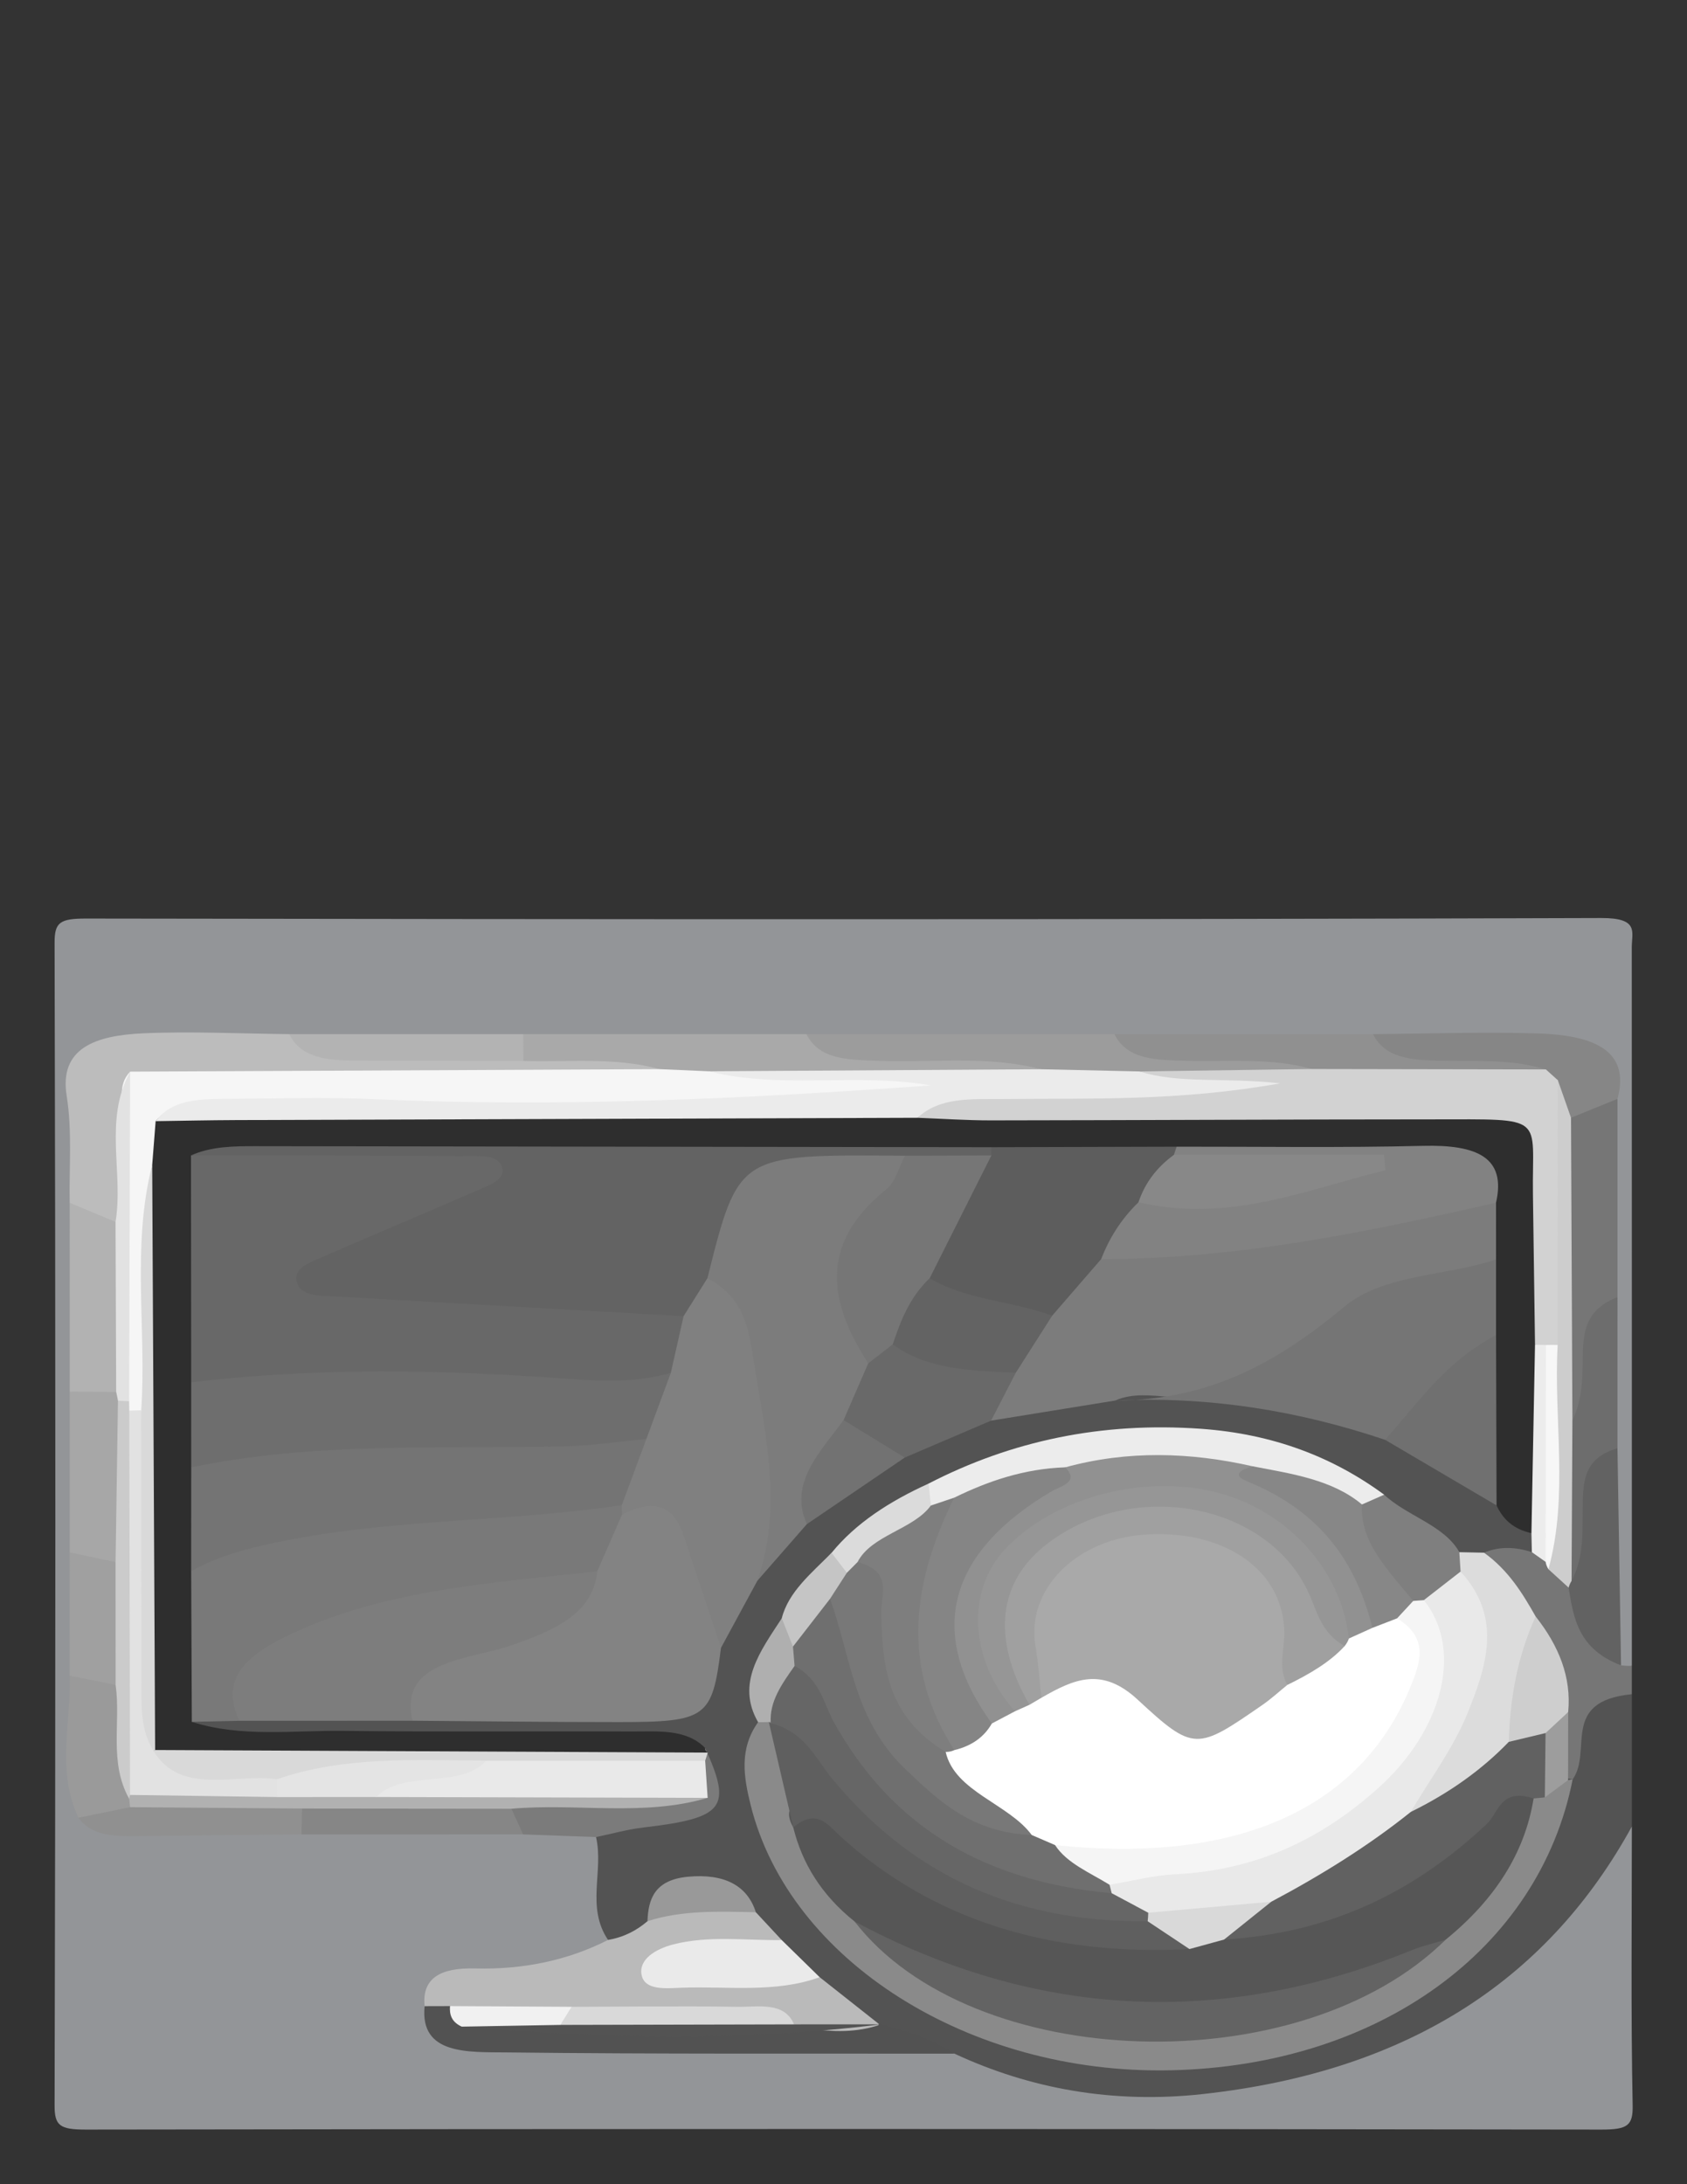 <?xml version="1.0" encoding="utf-8"?>
<!-- Generator: Adobe Illustrator 16.0.0, SVG Export Plug-In . SVG Version: 6.00 Build 0)  -->
<!DOCTYPE svg PUBLIC "-//W3C//DTD SVG 1.1//EN" "http://www.w3.org/Graphics/SVG/1.1/DTD/svg11.dtd">
<svg version="1.1" id="Layer_1" xmlns="http://www.w3.org/2000/svg" xmlns:xlink="http://www.w3.org/1999/xlink" x="0px" y="0px"
	 width="612px" height="792px" viewBox="0 0 612 792" enable-background="new 0 0 612 792" xml:space="preserve">
<rect x="0" y="0" width="612" height="792" fill="#333333" stroke="none"/>
<g>
	<path fill-rule="evenodd" clip-rule="evenodd" fill="#939598" d="M591.993,662.31c0,33.706-0.375,67.41,0.291,101.104
		c0.146,7.377-1.871,8.795-11.462,8.779c-183.19-0.281-366.382-0.281-549.575,0c-9.591,0.016-11.463-1.42-11.443-8.776
		c0.369-140.521,0.369-281.043,0-421.565c-0.02-7.357,1.852-8.792,11.443-8.778c183.192,0.283,366.384,0.41,549.575-0.191
		c13.928-0.045,11.141,5.012,11.144,10.682c0.04,86.827,0.027,173.653,0.027,260.479c-3.226,1.271-6.085,0.897-8.509-1.125
		c-10.072-21.407,0.479-43.527-3.256-65.269c-0.629-3.678-2.684-8.493-0.44-12.725c-2.452-17.896,4.106-35.893-0.841-53.757
		c-1.459-23.082,0.497-46.204-0.568-69.304c-2.165-17.224-7.672-20.846-30.831-21.843c-17.636-0.759-35.203-0.186-52.764,0.603
		c-30.394-0.286-60.816-2.512-91.246-0.154c-37.322,0.077-74.661-2.415-111.953,0.06c-33.629,2.825-67.167-4.137-100.818-0.81
		c-28.063,0.232-56.171-1.698-84.22,0.502c-17.095,1.744-34.354,0.415-51.498,1.429c-15.966,0.944-20.264,4.412-21.136,17.06
		c-0.922,13.397,0.301,26.798-0.267,40.179c-0.702,22.249,0.262,44.513-0.163,66.759c0.244,19.512,0.52,39.041,0.113,58.552
		c-0.517,14.522-0.27,29.059,0.47,43.604c1.768,15.256-5.733,31.081,4.556,45.788c5.148,9.559,17.652,7.263,25.959,7.162
		c15.861-0.194,31.764,0.154,47.633-0.395c26.097,1.479,52.224-0.918,78.33,0.05c9.825,1.941,20.717-1.765,30.021,3.2
		c11.614,11.878,1.848,25.855,6.435,38.471c-3.465,18.331-24.573,15.272-39.785,18.733c-6.456,1.473-15.937-2.661-15.773,7.103
		c6.472,12.799,21.373,11.004,34.201,11.245c46.746,0.885,93.519-0.335,140.284,0.641c91.369,38.594,192.141-0.968,229.014-67.507
		C578.131,666.541,577.968,657.249,591.993,662.31z"/>
	<path fill-rule="evenodd" clip-rule="evenodd" fill="#535353" d="M220.586,703.432c-8.072-11.982-1.497-24.969-4.36-37.306
		c-1.552-9.697,8.691-8.254,15.744-9.768c15.571-3.354,12.948-9.109,3.349-15.649c-8.613-8.543-21.161-7.196-32.661-7.337
		c-39.05-0.476-78.114,0.047-117.164-0.342c-8.471-0.087-21.283,2.862-18.977-10.028c5.056-4.189,11.834-5.141,18.726-5.857
		c20-2.637,40.095,0.074,60.101-0.571c23.567-2.966,47.263,0.595,70.936-0.653c17.476-0.92,30.051-5.757,34.038-19.82
		c3.566-9.005,16.531-15.068,13.534-26.087c-2.267-13.965,13.941-15.514,24.055-21.164c12.885-8.073,20.406-20.514,36.215-26.252
		c11.32-6.525,21.123-14.789,35.299-18.034c16.611,2.201,30.258-6.411,45.985-7.419c35.805-4.306,66.638,7.367,97.81,17.89
		c16.676,7.251,31.312,16.621,45.604,26.196c-0.646,7.689,10.486,9.084,13.337,14.933c0.601,2.745,0.531,5.442-0.893,8.053
		c-6.369,6.483-15.56,2.813-23.452,3.83c-3.678-0.004-7.355-0.015-11.035-0.259c-14.407-3.919-20.947-15.084-33.179-21.044
		c-2.544-1.245,0.217,0.671-1.912-0.895c-45.802-33.642-94.208-27.275-143.646-5.594c-1.917,0.84-3.8,1.722-5.682,2.584
		c-14.887,4.572-25.957,12.558-34.471,22.81c-6.805,7.712-15.512,14.58-18.443,24.059c-9.81,11.424-7.694,24.399-8.208,37.052
		c-16.573,45.219,36.693,94.57,79.57,108.428c53.609,17.326,103.926,12.705,150.886-15.059
		c25.216-14.908,36.369-35.773,46.669-57.088c3.33-6.894,4.552-15.004,5.655-22.732c1.454-6.138,2.134-12.337,3.361-18.462
		c2.666-13.335,7.841-14.835,24.614-7.518c0,15.991,0,31.99,0,47.982c-29.471,53.656-78.859,88.677-155.992,97.045
		c-31.983,3.467-62.056-1.801-89.745-14.687c-9.338-4.098-20.655-3.134-30.072-7.037c-9.993-4.304-18.081-10.182-24.81-17.223
		c-3.8-6.182-13.384-6.982-18.747-11.782c-1.808-4.772-4.298-9.364-6.89-13.923c-1.004-5.838-4.469-8.234-12.937-7.833
		c-7.502,0.355-8.649,3.454-9.195,7.604c-0.388,2.956-2.543,5.001-4.83,7.116C233.27,705.514,228.007,710.835,220.586,703.432z"/>
	<path fill-rule="evenodd" clip-rule="evenodd" fill="#767676" d="M591.993,614.327c-26.12,2.523-14.155,20.638-21.468,30.859
		c-1.224-0.208-2.444-0.411-3.667-0.615c-6.139-6.236-5.934-14.423-10.802-20.967c3.761-11.453,7.737-22.977-5.856-32.553
		c-2.421-9.72-13.788-17.214-11.829-28.041c5.743-2.403,11.532-2.089,17.352-0.188c2.941-0.392,5.901-1.074,8.755,0.268
		c1.534,0.997,2.896,2.129,4.076,3.38c3.079,3.066,6.361,6.012,9.188,9.085c2.479,9.632,0.751,20.222,10.328,28.302
		c1.301,0.161,2.604,0.225,3.923,0.188C591.993,607.473,591.993,610.899,591.993,614.327z"/>
	<path fill-rule="evenodd" clip-rule="evenodd" fill="#BABABA" d="M274.197,693.384c3.132,3.367,6.267,6.73,9.399,10.095
		c-7.671,7.504-7.671,7.504-22.703,8.508c6.31-0.047,12.914-0.505,18.779,0.944c5.863,1.446,11.414,3.595,17.685,4.01
		c7.162,5.656,14.323,11.313,21.487,16.969c-0.4,0.931-0.798,1.862-1.195,2.786c-9.251,4.786-19.522,2.154-29.395,2.426
		c-26.676-9.063-54.999-6.001-82.845-6.551c-14.166-0.1-28.318,0.228-42.468-0.221c-4.256-0.268-7.509-1.594-8.899-4.906
		c-1.031-10.195,5.764-13.993,18.332-13.669c17.432,0.455,33.597-2.912,48.213-10.343c5.786-1.001,10.401-3.45,14.297-6.791
		C247.375,684.046,254.21,683.48,274.197,693.384z"/>
	<path fill-rule="evenodd" clip-rule="evenodd" fill="#BCBCBC" d="M25.284,436.141c-0.249-12.945,0.947-26.028-1.1-38.807
		c-2.759-17.233,10.333-21.893,27.917-22.658c17.543-0.761,35.208,0.136,52.821,0.305c21.302,9.149,44.687,2.449,66.941,4.833
		c6.106,0.653,13.3,0.31,19.95-0.249c11.51,0.419,23.074,0.475,34.612,0.832c7.785,0.239,14.131,0.292,14.311,7.933
		c-21.41,9.253-45.058,6.557-67.703,6.126c-38.021-0.723-75.977-2.493-114.036,0.026c-9.876,9.35-8.656,20.789-9.829,31.842
		c-0.693,6.537,2.231,13.509-3.651,19.482C32.159,450.72,29.898,441.982,25.284,436.141z"/>
	<path fill-rule="evenodd" clip-rule="evenodd" fill="#A9A9A9" d="M239.206,387.676c-16.089-4.455-32.843-2.464-49.337-2.986
		c-4.023-3.222-4.959-6.455-0.052-9.705c34.245-0.001,68.494-0.003,102.74-0.005c22.467,8.952,46.989,2.494,70.336,5.341
		c7.824,0.952,16.552-1.689,17.154,7.785c-6.65,8.082-17.141,4.45-26.128,4.76c-31.783,1.098-63.603-0.052-95.361,0.485
		C251.484,392.7,243.107,394.792,239.206,387.676z"/>
	<path fill-rule="evenodd" clip-rule="evenodd" fill="#9C9C9C" d="M377.637,387.715c-19.411-5.087-39.526-2.29-59.32-3.063
		c-10.494-0.41-21.094-0.288-25.76-9.671c37.232,0,74.469,0,111.702,0c17.843,8.649,38.14,2.327,57.042,5.317
		c7.776,1.231,16.781-1.488,16.99,8.157c-11.832,8.992-26.67,3.485-40.08,4.706c-8.056,0.734-16.324,0.348-24.454,0.244
		C402.239,389.917,387.314,398.192,377.637,387.715z"/>
	<path fill-rule="evenodd" clip-rule="evenodd" fill="#767676" d="M586.782,398.445c0,23.971,0,47.941,0,71.91
		c-9.979,9.768-3.856,21.507-6.579,32.181c-1.606,6.28,3.832,15.729-12.624,13.813c-5.03-3.467-4.546-8.152-4.52-12.664
		c0.179-32.379-0.922-64.764,0.575-97.13C568.394,398.894,574.608,393.667,586.782,398.445z"/>
	<path fill-rule="evenodd" clip-rule="evenodd" fill="#525252" d="M154.042,727.443c3.069-0.01,6.136-0.021,9.204-0.027
		c3.674,2.792,8.048,4.476,13.215,4.948c30.38,0.451,60.753,0.301,91.119,0.136c17.395-0.09,34.362,7.796,52.021,1.544l-0.757-0.135
		c9.993,2.297,19.411,5.463,27.411,10.759c-54.158-0.074-108.319,0.18-162.462-0.453
		C169.97,744.054,152.209,745.203,154.042,727.443z"/>
	<path fill-rule="evenodd" clip-rule="evenodd" fill="#909090" d="M475.971,387.629c-14.978-4.21-30.604-2.564-46-2.992
		c-10.488-0.292-21.058-0.292-25.712-9.657c31.281,0,62.558,0.002,93.838,0.002c15.216,8.646,33.184,1.899,49.615,5.065
		c8.528,1.644,17.498,0.05,15.037,10.09c-26.857,11.286-54.724,7.206-82.497,3.076C477.61,392.822,476.624,389.87,475.971,387.629z"
		/>
	<path fill-rule="evenodd" clip-rule="evenodd" fill="#868686" d="M560.805,387.783c-12.69-3.946-26.077-2.872-39.258-3.178
		c-9.963-0.231-19.31-1.138-23.45-9.623c19.954-0.142,39.947-0.9,59.852-0.251c18.843,0.616,33.822,5.39,28.834,23.714
		c-5.62,2.291-11.239,4.58-16.859,6.869c-7.374-1.11-13.3-3.312-13.063-10.171C558.478,392.785,560.174,390.452,560.805,387.783z"/>
	<path fill-rule="evenodd" clip-rule="evenodd" fill="#B2B2B2" d="M25.284,436.141c5.541,2.309,11.085,4.616,16.627,6.924
		c3.737,1.06,6.348,3.182,6.342,6.127c-0.05,19.331,4.467,38.799-2.712,57.92c-7.791,4.101-14.529,3.224-20.246-2.508
		C25.291,481.782,25.289,458.963,25.284,436.141z"/>
	<path fill-rule="evenodd" clip-rule="evenodd" fill="#626262" d="M588.07,603.857c-15.382-5.804-17.259-16.963-19.012-28.172
		c-0.97-2.005-1.475-4.08-1.526-6.219c-0.163-12.36-0.839-24.755,0.23-37.073c0.832-9.638,5.632-15.743,19.012-7.234
		C587.211,551.391,587.638,577.624,588.07,603.857z"/>
	<path fill-rule="evenodd" clip-rule="evenodd" fill="#A7A7A7" d="M25.295,504.604c5.615,0.035,11.232,0.07,16.846,0.105
		c2.87,0.751,4.84,2.213,5.919,4.388c0.839,19.726,3.64,39.486-1.812,59.102c-10.545,6.493-15.659,0.371-20.961-5.308
		C25.291,543.462,25.294,524.032,25.295,504.604z"/>
	<path fill-rule="evenodd" clip-rule="evenodd" fill="#6D6D6D" d="M586.774,525.159c-11.032,3.187-12.234,10.348-12.541,17.984
		c-0.404,10.106,0.994,20.368-4.109,30.103c-9.695-19.446-13.16-38.875,0.305-58.249c3.931-8.029,3.59-16.445,3.805-24.807
		c0.211-8.105,1.689-15.71,12.549-19.835C586.782,488.625,586.777,506.893,586.774,525.159z"/>
	<path fill-rule="evenodd" clip-rule="evenodd" fill="#B3B3B3" d="M189.816,374.986c0.018,3.235,0.035,6.47,0.052,9.705
		c-20.532-0.039-41.06-0.045-61.591-0.132c-9.929-0.043-19.242-1.118-23.354-9.578C133.219,374.982,161.517,374.984,189.816,374.986
		z"/>
	<path fill-rule="evenodd" clip-rule="evenodd" fill="#9A9A9A" d="M28.472,659.124c-8.07-16.923-2.657-34.337-3.188-51.535
		c7.807-4.581,14.818-2.928,21.457,1.614c4.563,13.939,2.083,28.473,6.041,42.463c0.104,2.126-0.5,4.121-1.849,5.932
		C43.823,661.347,36.193,660.609,28.472,659.124z"/>
	<path fill-rule="evenodd" clip-rule="evenodd" fill="#868686" d="M189.756,665.161c-26.795,0-53.587,0-80.383,0.005
		c-5.383-3.392-6.903-7.328-2.918-12.05c26.278-5.429,52.858-2.604,79.367-1.677C192.242,655.154,197.512,659.057,189.756,665.161z"
		/>
	<path fill-rule="evenodd" clip-rule="evenodd" fill="#A0A0A0" d="M41.941,610.96c-5.552-1.124-11.104-2.245-16.657-3.371
		c0.003-14.896,0.003-29.798,0.003-44.698c5.545,1.177,11.091,2.355,16.635,3.533C53.394,581.266,53.363,596.112,41.941,610.96z"/>
	<path fill-rule="evenodd" clip-rule="evenodd" fill="#909090" d="M109.578,655.793c-0.067,3.124-0.134,6.249-0.205,9.373
		c-19.925,0.189-39.854,0.344-59.775,0.592c-8.331,0.1-16.424-0.033-21.126-6.634c6.238-1.278,12.473-2.558,18.708-3.836
		C68.082,648.005,88.907,646.385,109.578,655.793z"/>
	<path fill-rule="evenodd" clip-rule="evenodd" fill="#7B7B7B" d="M189.756,665.161c-1.404-3.099-2.809-6.197-4.213-9.294
		c1.9-9.358,12.027-11.959,21.051-11.239c12.188,0.974,24.28-0.74,36.281,0.19c5.296-0.268,6.45-3.152,7.343-6.238
		c0.412-1.54,1.348-2.865,2.729-4.017c0.945-0.255,1.893-0.509,2.841-0.764c9.89,21.743,6.951,25.411-22.418,28.865
		c-5.811,0.687-11.436,2.286-17.144,3.461C207.403,665.805,198.58,665.483,189.756,665.161z"/>
	<path fill-rule="evenodd" clip-rule="evenodd" fill="#2E2E2E" d="M555.563,555.936c-6.733-1.497-10.436-5.236-12.646-10.07
		c-10.506-12.453-12.798-26.449-10.695-40.603c1.022-6.855,0.584-12.801-3.512-18.721c-0.084-9.512,7.106-18.669,2.443-28.417
		c-4.622-6.596,5.228-13.32-0.302-19.902c-10.752-12.938-26.891-15.648-45.326-14.15c-20.91,1.7-41.748,5.657-62.903,1.306
		c-21.071-4.73-42.088,0.451-63.103,0.175c-53.313,2.9-106.474-2.834-159.763-1.749c-29.836,0.606-59.428,4.472-89.372,4.023
		c-6.757-0.102-12.925,2.191-18.278,5.415c-8.692,5.511-10.933,13.078-11.308,21.15c-0.74,16.002,0.048,32.05-2.394,48.024
		c3.476,10.13-0.792,20.273,0.144,30.401c3.308,12.742-1.37,25.954,3.88,38.6c-3.391,17.779-0.932,36.383-12.835,52.931
		c17.859,5.723,36.643,3.052,55.024,3.272c34.859,0.422,69.73,0.073,104.6,0.229c9.477,0.039,19.638-1.055,26.572,5.95
		c-0.071,0.696,0.25,1.265,0.96,1.7c-21.915,11.648-46.095,11.902-70.598,7.224c-8.84-1.688-17.855-4.017-26.237-2.096
		c-33.212,7.604-65.988-4.053-99.012-0.64c-2.469,0.259-5.083-2.071-7.684-3.169c-6.553-6.621-3.974-14.309-3.992-21.502
		c-0.17-64.228-0.118-128.457-0.105-192.689c0.74-6.758-2.029-13.916,3.912-20.074c26.99-5.307,54.452-1.212,81.654-2.396
		c14.652-0.64,29.655,1.531,43.624-3.949c3.262-1.279,7.451-1.657,10.916-0.947c48.262,9.885,97.406,2.559,146.087,4.683
		c63.992,0.913,127.864-0.904,191.765-2.944c34.127-1.09,35.836,1.389,35.864,27.92c0.021,20.489,0.101,40.976,0.017,61.455
		c-0.097,17.752,0.296,35.521-0.155,53.276C562.653,545.441,565.721,552.564,555.563,555.936z"/>
	<path fill-rule="evenodd" clip-rule="evenodd" fill="#7C7C7C" d="M542.722,436.105c0,6.854,0.004,13.709,0.008,20.563
		c-7.098,8.456-15.777,14.809-29.462,17.137c-11.833,2.014-21.633,7.96-29.348,14.923c-15.938,14.374-35.691,19.703-59.771,17.796
		c-6.386-0.506-13.346-1.479-19.589,1.32c-15.007,2.428-30.012,4.856-45.022,7.286c-15.913-5.059-1.191-12.946-3.049-19.303
		c2.247-9.571,16.227-13.32,19.081-22.61c6.58-8.255,5.164-21.502,23.684-22.303c40.684-2.678,79.846-11.339,119.513-17.967
		C527.497,431.488,536.159,428.634,542.722,436.105z"/>
	<path fill-rule="evenodd" clip-rule="evenodd" fill="#7C7C7C" d="M292.7,552.661c-5.982,6.841-11.963,13.683-17.946,20.524
		c-12.08-1.352-10.273-8.545-9.021-14.282c6.046-27.719-5.615-54.658-5.6-82.102c0.001-6.022-7.074-9.649-12.491-13.515
		c-2.483-12.285,3.759-23.407,8.397-34.59c3.511-8.475,12.83-11.545,24.127-11.463c14.792,0.106,29.584-0.011,44.351,0.048
		c18.963,4.63,11.235,13.736,4.809,21.069c-15.618,17.818-16.198,36.234-6.747,55.576c4.007,8.658-3.271,15.545-6.195,23.117
		C309.368,529.255,297.002,539.375,292.7,552.661z"/>
	<path fill-rule="evenodd" clip-rule="evenodd" fill="#838383" d="M261.551,597.524c-3.154,25.304-5.169,26.895-36.961,26.91
		c-24.974,0.011-49.947-0.317-74.925-0.495c-17.583-9.813-17.861-15.336-0.309-23.891c14.228-6.932,29.71-12.15,45.232-17.123
		c9.283-2.979,15.161-7.149,13.994-15.423c0.238-9.379,9.585-15.884,12.874-24.364c24.851-10.404,30.02-8.977,37.41,10.802
		C264.215,568.269,265.666,582.818,261.551,597.524z"/>
	<path fill-rule="evenodd" clip-rule="evenodd" fill="#797979" d="M225.654,549.207c-2.995,6.855-5.988,13.71-8.983,20.564
		c-8.253,7.531-17.958,11.936-31.548,12.639c-20.708,1.063-40.309,6.393-59.579,12.307c-18.359,5.634-28.609,17.294-38.638,29.25
		c-5.771,0.127-11.542,0.254-17.314,0.382c-0.078-18.202-0.159-36.409-0.239-54.61c5.803-12.592,17.545-18.173,34.687-20.611
		c35.803-5.092,71.614-9.012,108.089-8.84c5.169,0.025,10.469-0.803,14.208,2.999C227.453,545.351,227.222,547.324,225.654,549.207z
		"/>
	<path fill-rule="evenodd" clip-rule="evenodd" fill="#8A8A8A" d="M570.525,645.187c-12.148,61.713-70.453,103.879-145.901,105.513
		c-72.843,1.576-138.247-39.696-152.303-96.168c-2.535-10.178-4.232-20.362,2.701-30.065c2.316-1.129,4.672-1.179,7.108-0.198
		c6.82,10.878,11.244,22.309,12.69,34.351c1.454,14.851,15.564,23.688,27.392,33.614c12.733,9.532,15.612,23.948,35.851,30.72
		c43.464,14.532,84.724,11.928,127.183-0.014c15.656-4.404,12.121-19.62,25.282-25.16c19.207-12.582,34.776-26.978,39.653-46.715
		c1.138-1.479,2.611-2.737,4.356-3.799c4.459-2.015,8.567-5.767,14.315-1.773L570.525,645.187z"/>
	<path fill-rule="evenodd" clip-rule="evenodd" fill="#7D7D7D" d="M86.906,623.967c-7.804-15.711,3.656-24.521,19.365-31.811
		c33.945-15.744,72.456-18.248,110.4-22.385c-1.559,15.108-14.621,21.08-31.279,26.87c-15.288,5.312-40.917,5.295-35.728,27.305
		C128.746,623.949,107.826,623.96,86.906,623.967z"/>
	<path fill-rule="evenodd" clip-rule="evenodd" fill="#808080" d="M225.654,549.207c-0.025-1.146-0.05-2.292-0.076-3.439
		c-10.644-7.375-2.119-17.24-5.669-25.548c3.954-8.255,13.666-14.954,11.395-24.9c3.055-6.979,9.318-13.19,8.527-21.096
		c2.979-6.007,2.57-15.128,16.809-10.756c13.845,7.4,15.046,19.277,16.819,30.329c4.234,26.376,10.546,52.845,1.293,79.392
		c-4.403,8.11-8.806,16.221-13.203,24.336c-4.548-13.669-9.09-27.338-13.644-41.007
		C244.632,546.678,237.972,542.867,225.654,549.207z"/>
	<path fill-rule="evenodd" clip-rule="evenodd" fill="#757575" d="M404.561,507.845c35.556-0.062,60.345-15.129,83.096-34.001
		c14.464-11.996,36.904-11.007,55.073-17.175c0,9.15,0,18.302,0,27.452c-7.618,9.386-10.567,20.498-19.391,29.553
		c-5.545,5.689-11.641,8.897-20.856,8.417C471.267,511.588,438.776,506.215,404.561,507.845z"/>
	<path fill-rule="evenodd" clip-rule="evenodd" fill="#ECECEC" d="M336.869,537.954c29.947-15.451,62.672-22.454,98.893-19.861
		c26.02,1.862,47.758,10.197,66.381,23.889c-1.326,3.711-2.296,7.661-8.854,7.94c-15.189-3.123-26.481-13.82-43.602-13.189
		c-20.422-4.482-40.78-2.777-61.114,0.387c-16.764-2.316-25.992,8.861-39.271,12.856c-4.887,0.331-9.726,1.325-14.533-0.189
		C326.494,544.897,333.118,541.578,336.869,537.954z"/>
	<path fill-rule="evenodd" clip-rule="evenodd" fill="#696969" d="M306.027,514.933c2.979-6.855,5.959-13.71,8.935-20.566
		c1.84-4.123-0.882-10.205,8.177-11.237c15.503,4.173,34.861,1.339,45.362,14.641c-2.984,5.786-5.974,11.571-8.963,17.36
		c-10.441,4.464-20.883,8.93-31.325,13.395C318.348,526.367,302.49,529.967,306.027,514.933z"/>
	<path fill-rule="evenodd" clip-rule="evenodd" fill="#707070" d="M502.482,522.091c12.068-13.498,21.887-28.396,40.247-37.97
		c0.063,20.58,0.122,41.162,0.183,61.742C529.439,537.939,515.956,530.016,502.482,522.091z"/>
	<path fill-rule="evenodd" clip-rule="evenodd" fill="#DCDCDC" d="M538.371,563.011c8.919,6.433,13.941,14.72,18.723,23.121
		c3.5,15.52,1.998,30.819-3.472,45.948c-4.993,10.127-15.299,16.835-24.603,24.499c-6.379,5.259-10.751,6.434-18.187,3.309
		c-6.101-4.145-3.049-7.418-0.454-12.553c9.171-18.12,24.863-34.769,21.154-56.163c-1.325-7.617-2.09-14.754-7.924-21.115
		c-0.235-3.441,1.371-5.998,5.8-7.228C532.397,562.891,535.382,562.95,538.371,563.011z"/>
	<path fill-rule="evenodd" clip-rule="evenodd" fill="#EAEAEA" d="M297.358,716.94c-16.059,5.811-33.255,3.213-49.99,3.815
		c-5.549,0.2-13.486,1.158-14.619-4.648c-1.079-5.526,4.834-9.326,11.453-11.042c12.854-3.327,26.23-1.406,39.394-1.587
		C288.185,707.967,292.771,712.455,297.358,716.94z"/>
	<path fill-rule="evenodd" clip-rule="evenodd" fill="#7F7F7F" d="M529.409,562.829c0.152,2.344,0.302,4.687,0.448,7.028
		c5.586,10.108-6.004,11.233-13.081,14.734c-2.583,0.268-5.157,0.214-7.748-0.084c-15.316-7.814-14.525-22.618-23.974-33.146
		c-2.879-3.208,2.112-7.252,9.028-5.826c2.684-1.185,5.371-2.369,8.06-3.554C510.268,549.672,523.994,553.05,529.409,562.829z"/>
	<path fill-rule="evenodd" clip-rule="evenodd" fill="#727272" d="M306.027,514.933c7.4,4.531,14.791,9.062,22.192,13.592
		c-11.843,8.044-23.682,16.091-35.521,24.137C286.031,537.775,297.441,526.648,306.027,514.933z"/>
	<path fill-rule="evenodd" clip-rule="evenodd" fill="#999999" d="M274.197,693.384c-13.293-0.265-26.632-0.83-39.313,3.257
		c0.294-7.889,2.452-15.012,14.8-16.136C262.452,679.34,271.053,683.463,274.197,693.384z"/>
	<path fill-rule="evenodd" clip-rule="evenodd" fill="#DBDBDB" d="M336.869,537.954c0.275,2.654,0.546,5.309,0.817,7.963
		c2.774,14.172-15.495,17.425-23.117,26.208c-3.22,2.292-6.882,2.386-10.796,1.314c-4.971-2.952-5.832-6.393-2.096-10.375
		C310.472,552.273,322.754,544.359,336.869,537.954z"/>
	<path fill-rule="evenodd" clip-rule="evenodd" fill="#ECECEC" d="M555.563,555.936c0.431-22.779,0.868-45.556,1.299-68.334
		c3.003-1.224,5.411-0.731,7.14,1.498c2.588,22.759,0.857,45.513,0.624,68.268c-0.041,3.702-0.114,6.601-3.909,8.977
		c-1.668-1.175-3.327-2.35-4.994-3.521C555.671,560.527,555.618,558.23,555.563,555.936z"/>
	<path fill-rule="evenodd" clip-rule="evenodd" fill="#AFAFAF" d="M278.916,624.419l-1.948,0.05h-1.945
		c-8.112-14.035,0.832-25.779,8.589-37.681c6.723,0.877,9.974,4.782,13.071,8.818c0.486,2.788,0.481,5.547-0.938,8.201
		c-4.95,6.49-5.393,14.764-13.344,20.108C281.231,624.087,280.073,624.255,278.916,624.419z"/>
	<path fill-rule="evenodd" clip-rule="evenodd" fill="#C5C5C5" d="M287.67,597.057c-1.352-3.422-2.707-6.849-4.059-10.269
		c2.378-9.54,10.792-16.381,18.066-23.724c1.847,2.416,3.691,4.833,5.534,7.249c6.42,3.36,5.306,7.846,3.334,12.538
		C301.473,586.129,300.249,597.033,287.67,597.057z"/>
	<path fill-rule="evenodd" clip-rule="evenodd" fill="#CDCDCD" d="M570.429,514.997c-0.104,19.416-0.2,38.832-0.305,58.249
		c-0.494,0.776-0.847,1.593-1.065,2.439c-2.443-2.222-4.883-4.448-7.321-6.67c2.434-27.254,1.143-54.525,0.663-81.793
		c-4.764-29.861,1.653-60.041-4.298-89.894c-0.605-3.026,3.276-4.775,7.038-5.645c1.593,4.543,3.184,9.087,4.782,13.63
		C570.089,441.874,570.258,478.436,570.429,514.997z"/>
	<path fill-rule="evenodd" clip-rule="evenodd" fill="#CECECE" d="M547.351,631.604c0.438-15.511,3.027-30.745,9.743-45.466
		c8.422,10.649,13.03,22.07,11.799,34.662c-2.652,3.929-3.298,8.574-7.295,12.035C556.304,636.103,551.273,637.649,547.351,631.604z
		"/>
	<path fill-rule="evenodd" clip-rule="evenodd" fill="#F7F7F7" d="M565.078,487.704c-1.505,27.094,4.041,54.359-3.341,81.312
		c-0.539-0.848-0.877-1.738-1.021-2.672c0.035-26.213,0.072-52.425,0.114-78.637C562.243,486.192,563.657,486.19,565.078,487.704z"
		/>
	<path fill-rule="evenodd" clip-rule="evenodd" fill="#9D9D9D" d="M560.689,628.421c2.735-2.54,5.471-5.077,8.208-7.62
		c-0.015,8.227-0.021,16.453-0.039,24.687c-2.815,2.086-5.62,4.168-8.43,6.249C548.865,643.888,553.019,636.144,560.689,628.421z"/>
	<path fill-rule="evenodd" clip-rule="evenodd" fill="#D9D9D9" d="M207.357,727.678c20.029-0.041,40.061-0.321,60.078,0
		c7.58,0.124,17.084-2.021,20.626,6.373c-27.044,4.348-54.394,0.87-81.561,1.867C197.654,732.614,202.954,730.174,207.357,727.678z"
		/>
	<path fill-rule="evenodd" clip-rule="evenodd" fill="#535353" d="M203.269,734.238c28.264-0.064,56.526-0.128,84.792-0.188
		c10.512-0.007,21.024-0.007,31.537-0.011c-50.641,6.292-101.354,5.085-152.095,0.827
		C179.23,728.207,191.203,729.702,203.269,734.238z"/>
	<path fill-rule="evenodd" clip-rule="evenodd" fill="#F1F1F1" d="M203.269,734.238c-11.922,0.207-23.844,0.418-35.766,0.629
		c-3.74-1.704-4.49-4.412-4.256-7.451c14.705,0.088,29.411,0.174,44.114,0.262C205.995,729.867,204.632,732.049,203.269,734.238z"/>
	<path fill-rule="evenodd" clip-rule="evenodd" fill="#F6F6F6" d="M56.463,406.537c-0.415,5.3-0.832,10.598-1.248,15.898
		c-3.916,29.265-0.159,58.632-1.969,87.928c-1.606,2.116-3.906,2.754-6.91,1.906c-1.307-1.962-1.861-4.032-1.674-6.229
		c-0.024-33.632-0.135-67.257,0.118-100.88c0.044-5.519-2.431-11.411,2.424-16.572c64-0.303,128-0.606,192.002-0.911
		c5.991,0.261,11.98,0.522,17.974,0.783c25.097,3.133,50.396,0.271,75.53,1.553c6.379,0.325,17.824-4.053,18.221,4.071
		c0.396,8.236-11.4,5.562-18.321,5.856c-83.908,3.563-167.877,2.272-251.839,1.914C72.604,401.822,62.545,398.984,56.463,406.537z"
		/>
	<path fill-rule="evenodd" clip-rule="evenodd" fill="#E2E2E2" d="M47.204,388.588c-0.118,39.841-0.238,79.681-0.357,119.522
		c-1.583,2.482-2.935,2.41-4.054-0.218c-0.184-1.065-0.399-2.127-0.65-3.184c-0.077-20.55-0.151-41.097-0.229-61.645
		C44.878,424.974,37.54,406.296,47.204,388.588z"/>
	<path fill-rule="evenodd" clip-rule="evenodd" fill="#EBEBEB" d="M56.463,406.537c5.723-7.709,15.494-8.054,25.333-8.09
		c17.868-0.065,35.791-0.709,53.598,0.104c67.602,3.082,134.893-0.126,202.215-4.976c-26.522-4.687-54.185,1.509-80.435-5.116
		c40.156-0.246,80.311-0.494,120.462-0.743c11.921,0.265,23.842,0.528,35.763,0.795c15.377,2.884,31.01,0.517,46.479,1.371
		c4.627,0.254,11.915-1.687,12.017,4.093c0.096,5.72-6.362,4.876-12.34,5.53c-34.741,3.799-69.629,1.631-104.433,2.439
		c-7.714,0.179-15.721-1.188-22.266,3.37c-82.477,0.273-164.95,0.535-247.425,0.832C75.775,406.182,66.119,406.401,56.463,406.537z"
		/>
	<path fill-rule="evenodd" clip-rule="evenodd" fill="#D2D2D2" d="M332.856,405.314c8.256-7.701,19.845-6.686,30.883-6.803
		c31.754-0.336,63.641,0.909,100.686-5.683c-20.661-2.269-36.495,0.251-51.029-4.319c20.86-0.291,41.719-0.584,62.575-0.878
		c28.273,0.05,56.553,0.102,84.834,0.152c1.446,1.3,2.888,2.601,4.336,3.901c-0.018,32.005-0.045,64.011-0.063,96.018
		c0,0.002-2.129-0.032-2.129-0.032s-2.126,0.034-2.118,0.035c-1.322-0.047-2.646-0.082-3.969-0.104
		c-0.247-18.199-0.501-36.4-0.754-54.601c-0.393-28.785,5.396-27.12-36.347-27.113c-53.435,0.006-106.865,0.313-160.293,0.368
		C350.593,406.264,341.727,405.643,332.856,405.314z"/>
	<path fill-rule="evenodd" clip-rule="evenodd" fill="#CBCBCB" d="M42.792,507.893c1.351,0.082,2.703,0.155,4.056,0.218
		c0.011,1.13,0.026,2.26,0.048,3.39c5.022,4.639,3.532,9.99,3.868,15.473c2.387,39.036-1.917,78.144,2.315,117.146
		c0.254,2.319-0.735,4.469-2.419,6.409c-1.257,0.575-2.524,1.151-3.795,1.728c-7.442-13.358-2.978-27.554-4.921-41.296
		c-0.006-14.848-0.012-29.691-0.018-44.536C42.212,546.913,42.502,527.403,42.792,507.893z"/>
	<path fill-rule="evenodd" clip-rule="evenodd" fill="#B1B1B1" d="M256.717,651.907c-23.2,6.878-47.523,1.854-71.173,3.956
		c-25.321-0.023-50.645-0.05-75.966-0.073c-20.8-0.164-41.602-0.332-62.4-0.499c-0.101-1.014-0.205-2.024-0.313-3.035l0.305-1.412
		c17.391-7.872,36.572-2.163,54.748-4.251c13.016,0.475,25.786-2.718,38.891-1.326c31.274,2.266,62.499-0.401,93.72,0.194
		C242.984,645.625,250.968,646.411,256.717,651.907z"/>
	<path fill-rule="evenodd" clip-rule="evenodd" fill="#E9E9E9" d="M256.717,651.907c-40.075-0.101-80.151-0.204-120.227-0.304
		c-8.85-10.682,2.289-11.05,10.81-11.444c10.335-0.472,20.85,0.757,30.449-3.384c26.015,0.736,52.174-2.333,78.071,1.687
		C256.119,642.944,256.419,647.423,256.717,651.907z"/>
	<path fill-rule="evenodd" clip-rule="evenodd" fill="#D9D9D9" d="M255.819,638.462c-26.456-0.003-52.91-0.003-79.367-0.009
		c-25.268,3.089-50.351,7.011-75.647,10.145c-11.506-0.619-23.047,0.204-34.589-0.104c-8.375-0.225-14.791-0.924-14.379-8.88
		c0.308-2.294,1.786-3.977,4.441-5.054c66.823,0.314,133.646,0.626,200.471,0.939C256.455,636.491,256.146,637.479,255.819,638.462z
		"/>
	<path fill-rule="evenodd" clip-rule="evenodd" fill="#686868" d="M247.992,477.245c-1.542,6.851-3.09,13.702-4.635,20.554
		c-7.801,10.182-20.266,12.774-34.24,11.373c-39.677-3.978-79.429-3.466-119.177-1.513c-8.854,0.435-15.093-1.693-20.581-6.428
		c-0.023-27.423-0.049-54.844-0.074-82.266c38.236-3.92,76.649-0.699,114.961-1.613c5.307-0.126,10.816,1.056,12.969,5.21
		c2.752,5.313-2.499,8.1-7.169,11.125c-14.083,9.128-33.322,12.258-47.834,24.042c16.601,6.488,33.226,6.845,49.531,7.231
		c14.162,0.334,27.992,1.755,41.85,3.732C240.57,469.688,246.669,470.932,247.992,477.245z"/>
	<path fill-rule="evenodd" clip-rule="evenodd" fill="#636363" d="M247.992,477.245c-42.255-2.38-84.513-4.733-126.763-7.175
		c-5.108-0.297-11.613-0.035-13.35-4.577c-2.179-5.7,4.717-7.785,9.696-9.962c18.747-8.188,37.706-16.099,56.472-24.264
		c3.786-1.647,8.906-3.541,8.231-7.357c-0.949-5.356-7.676-4.65-12.52-4.682c-33.488-0.225-66.982-0.204-100.473-0.263
		c7.378-3.32,15.58-3.364,23.728-3.354c88.851,0.1,177.704,0.24,266.553,0.37c1.767,2.122,1.521,4.101-0.63,6.016
		c-11.128,4.953-21.66,5.7-30.64-2.926c-0.732-0.007-1.466-0.013-2.198-0.019c-58.233-0.414-58.233-0.414-69.455,44.415
		C253.76,468.061,250.875,472.652,247.992,477.245z"/>
	<path fill-rule="evenodd" clip-rule="evenodd" fill="#6E6E6E" d="M69.358,501.231c45.547-5.431,91.224-4.618,136.878-1.246
		c12.681,0.938,25.024,1.336,37.123-2.187c-2.958,7.989-5.916,15.98-8.872,23.971c-9.349,9.114-21.506,12.146-36.59,12.093
		c-36.768-0.127-73.763-1.901-110.08,4.277c-8.805,1.498-13.596-1.739-18.448-6.061C69.365,521.797,69.363,511.515,69.358,501.231z"
		/>
	<path fill-rule="evenodd" clip-rule="evenodd" fill="#747474" d="M69.37,532.079c44.175-9.217,89.443-6.758,134.429-7.569
		c10.251-0.184,20.462-1.789,30.689-2.74c-2.969,8-5.938,15.999-8.909,23.998c-39.639,5.945-80.479,4.952-119.905,12.442
		c-13.032,2.478-25.469,5.346-36.321,11.528C69.358,557.187,69.363,544.632,69.37,532.079z"/>
	<path fill-rule="evenodd" clip-rule="evenodd" fill="#5D5D5D" d="M359.646,418.974c-0.021-0.998-0.047-1.998-0.081-2.995
		c22.436-0.059,44.872-0.12,67.308-0.183c1.492,1.247,2.791,2.602,3.875,4.089c2.157,8.301-9.835,12.417-10.018,20.048
		c-1.865,9.481-12.388,12.409-21.236,16.602c-5.93,6.846-11.855,13.689-17.79,20.534c-21.899,8.894-38.376,0.596-54.114-10.047
		C328.479,447.166,338.21,430.771,359.646,418.974z"/>
	<path fill-rule="evenodd" clip-rule="evenodd" fill="#828282" d="M425.888,418.727c0.28-0.988,0.611-1.965,0.985-2.933
		c29.78-0.039,59.578,0.431,89.326-0.304c19.688-0.485,30.267,4.196,26.522,20.615c-46.811,10.644-93.826,20.449-143.223,20.431
		c2.865-7.493,7.172-14.434,13.509-20.586c19.406-6.048,39.645-9.323,58.511-10.327
		C457.697,422.675,437.971,437.102,425.888,418.727z"/>
	<path fill-rule="evenodd" clip-rule="evenodd" fill="#D9D9D9" d="M51.233,511.382c1.985-29.631-3.583-59.463,3.981-88.946
		c0.356,70.707,0.709,141.418,1.064,212.125l-0.57,0.367c-3.422,0.438-6.337-0.652-6.291-3.209
		C50.131,591.607,46.582,551.457,51.233,511.382z"/>
	<path fill-rule="evenodd" clip-rule="evenodd" fill="#636363" d="M337.269,463.472c13.07,7.889,30.037,8.281,44.444,13.599
		c-4.405,6.9-8.81,13.8-13.212,20.699c-15.943-0.718-32.038-1.079-44.65-10.297C312.815,472.871,317.736,464.059,337.269,463.472z"
		/>
	<path fill-rule="evenodd" clip-rule="evenodd" fill="#767676" d="M337.269,463.472c-7.371,7.049-10.542,15.477-13.418,24.003
		c-2.962,2.296-5.92,4.594-8.889,6.892c-14.156-21.915-18.197-43.075,6.326-62.896c3.797-3.071,4.748-8.216,7.008-12.4
		c10.452-0.031,20.901-0.064,31.351-0.097C352.191,433.807,344.729,448.639,337.269,463.472z"/>
	<path fill-rule="evenodd" clip-rule="evenodd" fill="#565656" d="M310.001,696.725c-12.016-9.6-19.034-21.117-22.226-34.1
		c-2.832-4.934-2.139-9.132,5.393-10.63c7.433-1.479,10.806,3.48,13.983,7.002c16.93,18.79,40.493,30.017,68.044,37.714
		c17.331,4.84,34.295,5.844,51.993,2.754c6.073-0.96,12.234-1.716,17.925-3.648c12.377,2.428,22.995-0.297,33.079-5.884
		c22.605-12.521,46.254-23.98,62.112-42.489c1.64-1.915,5.978-7.364,12.609-4.988c5.869,2.103,6.983,5.463,3.438,9.67
		c-3.175,19.817-14.141,36.774-31.931,51.233c-27.76,19.222-61.306,28.944-97.718,29.849
		C381.592,734.321,341.168,723.421,310.001,696.725z"/>
	<path fill-rule="evenodd" clip-rule="evenodd" fill="#636363" d="M310.001,696.725c64.651,34.541,131.918,38.992,202.125,10.43
		c3.888-1.58,8.195-2.545,12.304-3.796C471.696,755.444,352.61,751.763,310.001,696.725z"/>
	<path fill-rule="evenodd" clip-rule="evenodd" fill="#616161" d="M556.353,652.125c-12.048-3.97-12.69,5.238-16.957,9.234
		c-24.905,23.356-54.938,39.481-95.344,41.938c-5.616-8.77,2.745-13.884,8.399-19.976c15.849-4.119,28.223-12.21,40.503-20.678
		c4.99-3.444,9.956-8.963,18.827-5.622c13.881-6.805,25.771-15.25,35.569-25.418c4.446-1.061,8.893-2.122,13.339-3.184
		c-0.087,7.775-0.17,15.548-0.261,23.319C559.066,651.86,557.709,651.991,556.353,652.125z"/>
	<path fill-rule="evenodd" clip-rule="evenodd" fill="#5F5F5F" d="M431.508,706.739c-50.938,2.644-93.115-10.654-126.321-40.587
		c-4.443-4.004-8.7-10.857-17.408-3.527c-2.957-12.736-5.911-25.472-8.863-38.203c0-0.003,0.707,0.375,0.707,0.375
		c13.804-9.339,16.22,0.375,20.4,7.169c16.651,27.037,43.683,45.081,79.673,56.401c13.453,4.227,27.044,1.121,40.128,3.906
		C426.341,695.84,437.555,697.196,431.508,706.739z"/>
	<path fill-rule="evenodd" clip-rule="evenodd" fill="#919191" d="M386.434,532.061c22.611-6.19,45.294-5.531,68.007-0.372
		c32.885,14.249,47.911,36.573,49.876,64.87c-3.554,3.406-7.847,4.48-13.109,2.473c-5.751-1.266-7.424-4.473-8.678-8.797
		c-10.848-37.306-41.627-53.737-87.1-41.506c-27.492,7.394-41.852,26.874-28.461,56.729c2.998,6.687,12.104,12.253,7.361,20.65
		c-4.023,2.839-8.263,5.165-14.216,3.461c-19.229-12.11-26.513-42.602-17.122-62.004
		C351.179,550.651,367.035,540.344,386.434,532.061z"/>
	<path fill-rule="evenodd" clip-rule="evenodd" fill="#858585" d="M386.434,532.061c5.36,5.424-1.554,6.691-5.252,8.888
		c-37.596,22.3-45.03,51.442-21.366,84.006c6.281,11.74-0.534,14.951-14.741,13.331c-27.678-30.652-27.338-60.916,1.085-95.221
		C358.489,537.039,371.538,532.567,386.434,532.061z"/>
	<path fill-rule="evenodd" clip-rule="evenodd" fill="#7E7E7E" d="M346.159,543.064c-15.029,30.517-19.606,61.027,0.055,91.532
		c-0.987,2.045-2.841,3.38-5.524,3.95c-24.775-7.378-23.31-24.81-27.07-40.561c-2.519-10.536,3.083-21.307-2.51-31.589
		c5.002-9.773,20.207-11.755,26.577-20.48C340.512,544.965,343.336,544.015,346.159,543.064z"/>
	<path fill-rule="evenodd" clip-rule="evenodd" fill="#878787" d="M497.875,590.271c-5.668-22.542-17.578-41.809-45.615-53.203
		c-5.621-2.283-1.858-4.336,2.181-5.378c14.331,2.735,29.004,4.89,39.643,13.845c-0.815,13.851,9.775,24.133,18.596,34.967
		c2.684,3.766,1.267,7.049-2.037,10.104C506.244,593.669,502.015,592.952,497.875,590.271z"/>
	<path fill-rule="evenodd" clip-rule="evenodd" fill="#E9E9E9" d="M511.781,657.022c-15.312,12.27-32.408,22.903-50.586,32.546
		c-13.124,4.739-25.805,11.239-41.421,6.206c-7.134-1.941-14.845-2.959-20.269-7.581c-0.976-1.751-1.247-3.619-0.882-5.52
		c4.561-8.608,14.285-8.113,24.061-8.448c39.166-1.333,66.106-17.312,83.393-43.184c10.568-15.811,14.95-32.921,10.46-50.828
		c4.441-3.451,8.884-6.901,13.32-10.356c15.416,16.793,9.346,34.568,2.401,51.659C527.267,633.79,518.73,645.217,511.781,657.022z"
		/>
	<path fill-rule="evenodd" clip-rule="evenodd" fill="#F5F5F5" d="M516.537,580.214c14.185,17.605,7.334,46.853-16.829,68.394
		c-19.348,17.236-42.509,29.494-73.474,31.027c-7.983,0.395-15.815,2.483-23.718,3.795c-14.664,2.229-22.072-4.197-27.123-13.374
		c4.573-11.803,17.49-8.696,27.906-8.626c58.625,0.398,99.888-29.163,103.523-74.608c1.952-2.106,3.906-4.211,5.855-6.319
		C513.967,580.428,515.255,580.334,516.537,580.214z"/>
	<path fill-rule="evenodd" clip-rule="evenodd" fill="#787878" d="M311.109,566.397c12.929,3.447,8.452,11.688,8.6,18.582
		c0.41,18.794,1.803,37.286,23.358,50.287c11.583,5.281,23.199,10.342,31.84,18.776c6.042,5.904,6.32,10.817-0.447,16.025
		c-27.156,2.367-38.703-13.568-51.994-26.736c-18.867-18.689-27.976-39.675-21.361-63.58c2.036-3.146,4.071-6.296,6.107-9.441
		C308.513,569.008,309.813,567.703,311.109,566.397z"/>
	<path fill-rule="evenodd" clip-rule="evenodd" fill="#6F6F6F" d="M301.105,579.752c7.693,20.973,8.36,43.626,27.431,61.83
		c12.265,11.708,24.203,22.954,45.741,23.794c4.896-1.613,7.613-0.251,8.465,3.655c4.312,6.641,12.688,9.997,19.774,14.398
		c0.271,1.018,0.528,2.039,0.786,3.06c-6.82,7.886-14.857,4.264-23.309,1.834c-51.458-14.771-81.445-43.171-91.741-84.248
		c-0.193-2.339-0.385-4.676-0.579-7.019C292.15,591.289,296.627,585.522,301.105,579.752z"/>
	<path fill-rule="evenodd" clip-rule="evenodd" fill="#666666" d="M288.253,604.075c9.405,5.017,10.395,13.466,14.432,20.694
		c19.177,34.327,50.335,57.211,100.618,61.72c4.415,2.359,8.832,4.72,13.247,7.079c2.81,1.142,2.74,2.172-0.201,3.096
		c-51.741,0.502-87.79-19.493-114.422-51.658c-6.247-7.544-9.699-16.826-22.304-20.209
		C279.027,617.038,283.667,610.565,288.253,604.075z"/>
	<path fill-rule="evenodd" clip-rule="evenodd" fill="#E2E2E2" d="M51.233,511.382c0.026,32.842,0.026,65.683,0.101,98.524
		c0.02,8.477-0.576,17.043,4.37,25.025c9.953,16.233,29.368,8.105,44.797,10.235c2.893,2.147,3.017,4.298,0.026,6.455
		c-17.786-0.257-35.573-0.512-53.358-0.772c-0.088-46.456-0.18-92.899-0.272-139.35C48.341,511.468,49.787,511.427,51.233,511.382z"
		/>
	<path fill-rule="evenodd" clip-rule="evenodd" fill="#E4E4E4" d="M100.527,651.622c-0.009-2.151-0.017-4.3-0.026-6.455
		c24.382-8.468,50.274-6.889,75.955-6.714c-9.91,10.488-29.891,2.972-39.968,13.153C124.5,651.609,112.514,651.616,100.527,651.622z
		"/>
	<path fill-rule="evenodd" clip-rule="evenodd" fill="#888888" d="M425.888,418.727c25.404,0,50.808,0,76.217,0
		c0.159,1.869,0.315,3.738,0.473,5.607c-28.988,7.114-56.648,19.202-89.566,11.616C415.223,429.295,419.364,423.487,425.888,418.727
		z"/>
	<path fill-rule="evenodd" clip-rule="evenodd" fill="#D9D9D9" d="M416.349,696.664c0.105-1.031,0.176-2.063,0.201-3.096
		c14.88-1.332,29.766-2.668,44.646-4c-5.716,4.579-11.428,9.151-17.144,13.729c-4.186,1.145-8.365,2.292-12.544,3.441
		C426.456,703.378,421.402,700.024,416.349,696.664z"/>
	<path fill-rule="evenodd" clip-rule="evenodd" fill="#FFFFFF" d="M382.742,669.031c-2.823-1.218-5.646-2.438-8.465-3.655
		c-8.309-11.313-27.951-15.714-31.21-30.109c1.13,0.006,2.182-0.221,3.146-0.67c6.525-1.566,10.897-4.913,13.602-9.643
		c2.8-1.477,5.595-2.952,8.389-4.429c1.445-2.011,1.414-4.344,2.391-6.459c1.178-2.169,3.028-3.916,5.576-5.225
		c22.148-13.64,23.162-14.449,43.136,0.237c17.787,13.076,28.362,0.91,41.374-4.378c10.258,0.455,13.535-8.568,22.533-9.827
		c1.997-0.495,4.039-0.743,6.136-0.746c2.844-1.285,5.682-2.57,8.525-3.856c2.982-1.147,5.969-2.299,8.948-3.45
		c11.738,7.196,8.418,16.166,4.779,25.021C493.424,656.078,448.468,675.996,382.742,669.031z"/>
	<path fill-rule="evenodd" clip-rule="evenodd" fill="#969696" d="M373.453,618.17c-1.75,0.786-3.495,1.572-5.249,2.355
		c-16.487-18.509-17.92-43.661-3.359-59.021c16.588-17.498,46.474-26.263,72.505-21.261c27.536,5.29,49.041,27.566,52,53.885
		c-0.333,0.974-0.848,1.884-1.536,2.74c-18.771,6.514-16.319-7.647-17.716-12.842c-3.837-14.242-14.226-23.229-30.072-29.598
		c-19.31-7.758-37.617-2.594-52.344,6.018c-17.775,10.394-18.755,27.063-15.777,42.892
		C372.842,608.332,375.573,613.021,373.453,618.17z"/>
	<path fill-rule="evenodd" clip-rule="evenodd" fill="#A9A9A9" d="M467,610.97c-3.021,2.44-5.839,5.051-9.094,7.293
		c-23.657,16.341-24.758,16.993-45.16-1.934c-12.989-12.05-23.108-7.531-34.965-0.697c-14.142-20.064-12.306-39.032,8.111-54.438
		c15.568-11.747,44.429-13.743,61.828-4.878c17.333,8.83,31.492,28.769,22.106,48.572C468.872,606.909,466.55,608.557,467,610.97z"
		/>
	<path fill-rule="evenodd" clip-rule="evenodd" fill="#A0A0A0" d="M467,610.97c-3.404-6.058-1.136-12.293-1.1-18.479
		c0.118-22.471-20.708-37.593-49.451-36.117c-25.892,1.328-44.396,19.925-40.785,40.744c1.065,6.131,1.432,12.337,2.117,18.509
		c-1.444,0.854-2.884,1.7-4.328,2.544c-13.828-24.086-11.472-44.811,6.662-58.554c30.632-23.222,78.034-14.964,93.9,16.428
		c3.69,7.316,4.598,15.67,13.798,20.824C482.332,602.834,474.888,607.098,467,610.97z"/>
</g>
</svg>
